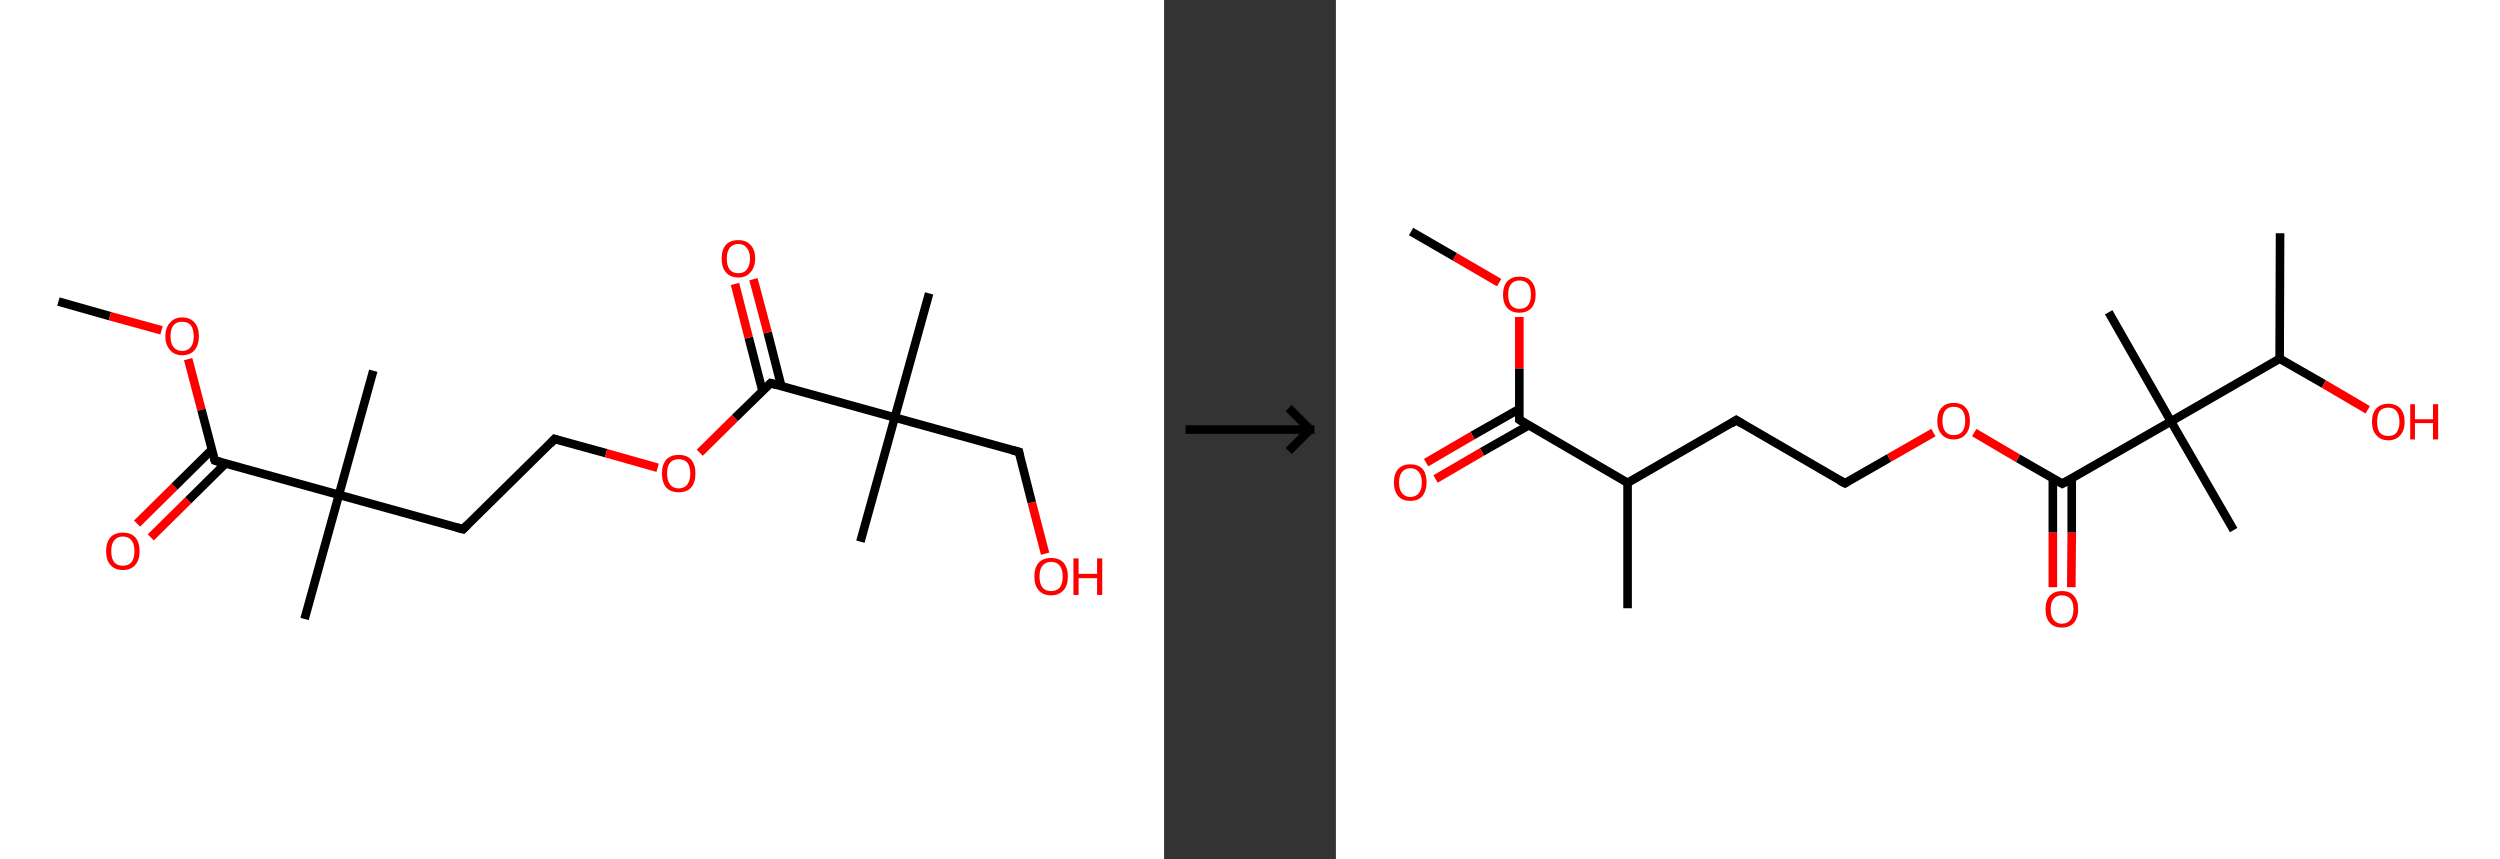 <?xml version='1.0' encoding='ASCII' standalone='yes'?>
<svg xmlns="http://www.w3.org/2000/svg" xmlns:xlink="http://www.w3.org/1999/xlink" version="1.1" width="582.0px" viewBox="0 0 582.0 200.0" height="200.0px">
  <rect x="0" y="0" width="582.0" height="200.0" fill="#333333" stroke="none"/>
  <g>
    <g transform="translate(0, 0) scale(1 1) "><!-- END OF HEADER -->
<rect style="opacity:1.0;fill:#FFFFFF;stroke:none" width="271.0" height="200.0" x="0.0" y="0.0"> </rect>
<path class="bond-0 atom-0 atom-1" d="M 13.6,70.2 L 25.6,73.6" style="fill:none;fill-rule:evenodd;stroke:#000000;stroke-width:2.0px;stroke-linecap:butt;stroke-linejoin:miter;stroke-opacity:1"/>
<path class="bond-0 atom-0 atom-1" d="M 25.6,73.6 L 37.6,76.9" style="fill:none;fill-rule:evenodd;stroke:#FF0000;stroke-width:2.0px;stroke-linecap:butt;stroke-linejoin:miter;stroke-opacity:1"/>
<path class="bond-1 atom-1 atom-2" d="M 43.8,83.6 L 46.9,95.4" style="fill:none;fill-rule:evenodd;stroke:#FF0000;stroke-width:2.0px;stroke-linecap:butt;stroke-linejoin:miter;stroke-opacity:1"/>
<path class="bond-1 atom-1 atom-2" d="M 46.9,95.4 L 50.0,107.2" style="fill:none;fill-rule:evenodd;stroke:#000000;stroke-width:2.0px;stroke-linecap:butt;stroke-linejoin:miter;stroke-opacity:1"/>
<path class="bond-2 atom-2 atom-3" d="M 49.3,104.7 L 40.6,113.3" style="fill:none;fill-rule:evenodd;stroke:#000000;stroke-width:2.0px;stroke-linecap:butt;stroke-linejoin:miter;stroke-opacity:1"/>
<path class="bond-2 atom-2 atom-3" d="M 40.6,113.3 L 31.9,121.9" style="fill:none;fill-rule:evenodd;stroke:#FF0000;stroke-width:2.0px;stroke-linecap:butt;stroke-linejoin:miter;stroke-opacity:1"/>
<path class="bond-2 atom-2 atom-3" d="M 52.5,107.9 L 43.8,116.5" style="fill:none;fill-rule:evenodd;stroke:#000000;stroke-width:2.0px;stroke-linecap:butt;stroke-linejoin:miter;stroke-opacity:1"/>
<path class="bond-2 atom-2 atom-3" d="M 43.8,116.5 L 35.1,125.1" style="fill:none;fill-rule:evenodd;stroke:#FF0000;stroke-width:2.0px;stroke-linecap:butt;stroke-linejoin:miter;stroke-opacity:1"/>
<path class="bond-3 atom-2 atom-4" d="M 50.0,107.2 L 78.9,115.2" style="fill:none;fill-rule:evenodd;stroke:#000000;stroke-width:2.0px;stroke-linecap:butt;stroke-linejoin:miter;stroke-opacity:1"/>
<path class="bond-4 atom-4 atom-5" d="M 78.9,115.2 L 70.9,144.1" style="fill:none;fill-rule:evenodd;stroke:#000000;stroke-width:2.0px;stroke-linecap:butt;stroke-linejoin:miter;stroke-opacity:1"/>
<path class="bond-5 atom-4 atom-6" d="M 78.9,115.2 L 86.9,86.3" style="fill:none;fill-rule:evenodd;stroke:#000000;stroke-width:2.0px;stroke-linecap:butt;stroke-linejoin:miter;stroke-opacity:1"/>
<path class="bond-6 atom-4 atom-7" d="M 78.9,115.2 L 107.8,123.2" style="fill:none;fill-rule:evenodd;stroke:#000000;stroke-width:2.0px;stroke-linecap:butt;stroke-linejoin:miter;stroke-opacity:1"/>
<path class="bond-7 atom-7 atom-8" d="M 107.8,123.2 L 129.1,102.2" style="fill:none;fill-rule:evenodd;stroke:#000000;stroke-width:2.0px;stroke-linecap:butt;stroke-linejoin:miter;stroke-opacity:1"/>
<path class="bond-8 atom-8 atom-9" d="M 129.1,102.2 L 141.1,105.5" style="fill:none;fill-rule:evenodd;stroke:#000000;stroke-width:2.0px;stroke-linecap:butt;stroke-linejoin:miter;stroke-opacity:1"/>
<path class="bond-8 atom-8 atom-9" d="M 141.1,105.5 L 153.1,108.9" style="fill:none;fill-rule:evenodd;stroke:#FF0000;stroke-width:2.0px;stroke-linecap:butt;stroke-linejoin:miter;stroke-opacity:1"/>
<path class="bond-9 atom-9 atom-10" d="M 162.9,105.4 L 171.1,97.3" style="fill:none;fill-rule:evenodd;stroke:#FF0000;stroke-width:2.0px;stroke-linecap:butt;stroke-linejoin:miter;stroke-opacity:1"/>
<path class="bond-9 atom-9 atom-10" d="M 171.1,97.3 L 179.4,89.2" style="fill:none;fill-rule:evenodd;stroke:#000000;stroke-width:2.0px;stroke-linecap:butt;stroke-linejoin:miter;stroke-opacity:1"/>
<path class="bond-10 atom-10 atom-11" d="M 181.9,89.9 L 178.7,77.4" style="fill:none;fill-rule:evenodd;stroke:#000000;stroke-width:2.0px;stroke-linecap:butt;stroke-linejoin:miter;stroke-opacity:1"/>
<path class="bond-10 atom-10 atom-11" d="M 178.7,77.4 L 175.4,65.0" style="fill:none;fill-rule:evenodd;stroke:#FF0000;stroke-width:2.0px;stroke-linecap:butt;stroke-linejoin:miter;stroke-opacity:1"/>
<path class="bond-10 atom-10 atom-11" d="M 177.5,91.0 L 174.3,78.6" style="fill:none;fill-rule:evenodd;stroke:#000000;stroke-width:2.0px;stroke-linecap:butt;stroke-linejoin:miter;stroke-opacity:1"/>
<path class="bond-10 atom-10 atom-11" d="M 174.3,78.6 L 171.1,66.1" style="fill:none;fill-rule:evenodd;stroke:#FF0000;stroke-width:2.0px;stroke-linecap:butt;stroke-linejoin:miter;stroke-opacity:1"/>
<path class="bond-11 atom-10 atom-12" d="M 179.4,89.2 L 208.3,97.2" style="fill:none;fill-rule:evenodd;stroke:#000000;stroke-width:2.0px;stroke-linecap:butt;stroke-linejoin:miter;stroke-opacity:1"/>
<path class="bond-12 atom-12 atom-13" d="M 208.3,97.2 L 216.3,68.3" style="fill:none;fill-rule:evenodd;stroke:#000000;stroke-width:2.0px;stroke-linecap:butt;stroke-linejoin:miter;stroke-opacity:1"/>
<path class="bond-13 atom-12 atom-14" d="M 208.3,97.2 L 200.3,126.1" style="fill:none;fill-rule:evenodd;stroke:#000000;stroke-width:2.0px;stroke-linecap:butt;stroke-linejoin:miter;stroke-opacity:1"/>
<path class="bond-14 atom-12 atom-15" d="M 208.3,97.2 L 237.2,105.2" style="fill:none;fill-rule:evenodd;stroke:#000000;stroke-width:2.0px;stroke-linecap:butt;stroke-linejoin:miter;stroke-opacity:1"/>
<path class="bond-15 atom-15 atom-16" d="M 237.2,105.2 L 240.2,117.0" style="fill:none;fill-rule:evenodd;stroke:#000000;stroke-width:2.0px;stroke-linecap:butt;stroke-linejoin:miter;stroke-opacity:1"/>
<path class="bond-15 atom-15 atom-16" d="M 240.2,117.0 L 243.3,128.9" style="fill:none;fill-rule:evenodd;stroke:#FF0000;stroke-width:2.0px;stroke-linecap:butt;stroke-linejoin:miter;stroke-opacity:1"/>
<path d="M 49.8,106.7 L 50.0,107.2 L 51.4,107.6" style="fill:none;stroke:#000000;stroke-width:2.0px;stroke-linecap:butt;stroke-linejoin:miter;stroke-opacity:1;"/>
<path d="M 106.3,122.8 L 107.8,123.2 L 108.8,122.2" style="fill:none;stroke:#000000;stroke-width:2.0px;stroke-linecap:butt;stroke-linejoin:miter;stroke-opacity:1;"/>
<path d="M 128.1,103.3 L 129.1,102.2 L 129.7,102.4" style="fill:none;stroke:#000000;stroke-width:2.0px;stroke-linecap:butt;stroke-linejoin:miter;stroke-opacity:1;"/>
<path d="M 179.0,89.6 L 179.4,89.2 L 180.8,89.6" style="fill:none;stroke:#000000;stroke-width:2.0px;stroke-linecap:butt;stroke-linejoin:miter;stroke-opacity:1;"/>
<path d="M 235.7,104.8 L 237.2,105.2 L 237.3,105.8" style="fill:none;stroke:#000000;stroke-width:2.0px;stroke-linecap:butt;stroke-linejoin:miter;stroke-opacity:1;"/>
<path class="atom-1" d="M 38.5 78.3 Q 38.5 76.2, 39.6 75.1 Q 40.6 73.9, 42.4 73.9 Q 44.3 73.9, 45.3 75.1 Q 46.3 76.2, 46.3 78.3 Q 46.3 80.3, 45.3 81.5 Q 44.3 82.7, 42.4 82.7 Q 40.6 82.7, 39.6 81.5 Q 38.5 80.3, 38.5 78.3 M 42.4 81.7 Q 43.7 81.7, 44.4 80.8 Q 45.1 80.0, 45.1 78.3 Q 45.1 76.6, 44.4 75.7 Q 43.7 74.9, 42.4 74.9 Q 41.1 74.9, 40.4 75.7 Q 39.7 76.6, 39.7 78.3 Q 39.7 80.0, 40.4 80.8 Q 41.1 81.7, 42.4 81.7 " fill="#FF0000"/>
<path class="atom-3" d="M 24.7 128.3 Q 24.7 126.3, 25.7 125.1 Q 26.7 124.0, 28.6 124.0 Q 30.5 124.0, 31.5 125.1 Q 32.5 126.3, 32.5 128.3 Q 32.5 130.4, 31.5 131.5 Q 30.5 132.7, 28.6 132.7 Q 26.7 132.7, 25.7 131.5 Q 24.7 130.4, 24.7 128.3 M 28.6 131.7 Q 29.9 131.7, 30.6 130.9 Q 31.3 130.0, 31.3 128.3 Q 31.3 126.6, 30.6 125.8 Q 29.9 124.9, 28.6 124.9 Q 27.3 124.9, 26.6 125.8 Q 25.9 126.6, 25.9 128.3 Q 25.9 130.0, 26.6 130.9 Q 27.3 131.7, 28.6 131.7 " fill="#FF0000"/>
<path class="atom-9" d="M 154.1 110.2 Q 154.1 108.2, 155.1 107.0 Q 156.1 105.9, 158.0 105.9 Q 159.9 105.9, 160.9 107.0 Q 161.9 108.2, 161.9 110.2 Q 161.9 112.3, 160.9 113.5 Q 159.9 114.6, 158.0 114.6 Q 156.1 114.6, 155.1 113.5 Q 154.1 112.3, 154.1 110.2 M 158.0 113.7 Q 159.3 113.7, 160.0 112.8 Q 160.7 111.9, 160.7 110.2 Q 160.7 108.6, 160.0 107.7 Q 159.3 106.9, 158.0 106.9 Q 156.7 106.9, 156.0 107.7 Q 155.3 108.5, 155.3 110.2 Q 155.3 111.9, 156.0 112.8 Q 156.7 113.7, 158.0 113.7 " fill="#FF0000"/>
<path class="atom-11" d="M 168.0 60.2 Q 168.0 58.1, 169.0 57.0 Q 170.0 55.9, 171.9 55.9 Q 173.7 55.9, 174.7 57.0 Q 175.8 58.1, 175.8 60.2 Q 175.8 62.2, 174.7 63.4 Q 173.7 64.6, 171.9 64.6 Q 170.0 64.6, 169.0 63.4 Q 168.0 62.3, 168.0 60.2 M 171.9 63.6 Q 173.2 63.6, 173.8 62.8 Q 174.6 61.9, 174.6 60.2 Q 174.6 58.5, 173.8 57.7 Q 173.2 56.8, 171.9 56.8 Q 170.6 56.8, 169.9 57.7 Q 169.2 58.5, 169.2 60.2 Q 169.2 61.9, 169.9 62.8 Q 170.6 63.6, 171.9 63.6 " fill="#FF0000"/>
<path class="atom-16" d="M 240.8 134.2 Q 240.8 132.2, 241.8 131.0 Q 242.8 129.9, 244.7 129.9 Q 246.6 129.9, 247.6 131.0 Q 248.6 132.2, 248.6 134.2 Q 248.6 136.3, 247.6 137.4 Q 246.5 138.6, 244.7 138.6 Q 242.8 138.6, 241.8 137.4 Q 240.8 136.3, 240.8 134.2 M 244.7 137.6 Q 246.0 137.6, 246.7 136.8 Q 247.4 135.9, 247.4 134.2 Q 247.4 132.5, 246.7 131.7 Q 246.0 130.8, 244.7 130.8 Q 243.4 130.8, 242.7 131.7 Q 242.0 132.5, 242.0 134.2 Q 242.0 135.9, 242.7 136.8 Q 243.4 137.6, 244.7 137.6 " fill="#FF0000"/>
<path class="atom-16" d="M 249.9 130.0 L 251.1 130.0 L 251.1 133.6 L 255.4 133.6 L 255.4 130.0 L 256.6 130.0 L 256.6 138.5 L 255.4 138.5 L 255.4 134.6 L 251.1 134.6 L 251.1 138.5 L 249.9 138.5 L 249.9 130.0 " fill="#FF0000"/>
</g>
    <g transform="translate(271.0, 0) scale(1 1) "><line x1="5" y1="100" x2="35" y2="100" style="stroke:rgb(0,0,0);stroke-width:2"/>
  <line x1="34" y1="100" x2="29" y2="95" style="stroke:rgb(0,0,0);stroke-width:2"/>
  <line x1="34" y1="100" x2="29" y2="105" style="stroke:rgb(0,0,0);stroke-width:2"/>
</g>
    <g transform="translate(311.0, 0) scale(1 1) "><!-- END OF HEADER -->
<rect style="opacity:1.0;fill:#FFFFFF;stroke:none" width="271.0" height="200.0" x="0.0" y="0.0"> </rect>
<path class="bond-0 atom-0 atom-1" d="M 17.5,53.9 L 27.7,59.8" style="fill:none;fill-rule:evenodd;stroke:#000000;stroke-width:2.0px;stroke-linecap:butt;stroke-linejoin:miter;stroke-opacity:1"/>
<path class="bond-0 atom-0 atom-1" d="M 27.7,59.8 L 38.0,65.8" style="fill:none;fill-rule:evenodd;stroke:#FF0000;stroke-width:2.0px;stroke-linecap:butt;stroke-linejoin:miter;stroke-opacity:1"/>
<path class="bond-1 atom-1 atom-2" d="M 42.7,73.8 L 42.7,85.8" style="fill:none;fill-rule:evenodd;stroke:#FF0000;stroke-width:2.0px;stroke-linecap:butt;stroke-linejoin:miter;stroke-opacity:1"/>
<path class="bond-1 atom-1 atom-2" d="M 42.7,85.8 L 42.7,97.7" style="fill:none;fill-rule:evenodd;stroke:#000000;stroke-width:2.0px;stroke-linecap:butt;stroke-linejoin:miter;stroke-opacity:1"/>
<path class="bond-2 atom-2 atom-3" d="M 42.7,95.2 L 31.8,101.4" style="fill:none;fill-rule:evenodd;stroke:#000000;stroke-width:2.0px;stroke-linecap:butt;stroke-linejoin:miter;stroke-opacity:1"/>
<path class="bond-2 atom-2 atom-3" d="M 31.8,101.4 L 21.0,107.7" style="fill:none;fill-rule:evenodd;stroke:#FF0000;stroke-width:2.0px;stroke-linecap:butt;stroke-linejoin:miter;stroke-opacity:1"/>
<path class="bond-2 atom-2 atom-3" d="M 44.9,99.0 L 34.0,105.2" style="fill:none;fill-rule:evenodd;stroke:#000000;stroke-width:2.0px;stroke-linecap:butt;stroke-linejoin:miter;stroke-opacity:1"/>
<path class="bond-2 atom-2 atom-3" d="M 34.0,105.2 L 23.2,111.5" style="fill:none;fill-rule:evenodd;stroke:#FF0000;stroke-width:2.0px;stroke-linecap:butt;stroke-linejoin:miter;stroke-opacity:1"/>
<path class="bond-3 atom-2 atom-4" d="M 42.7,97.7 L 67.9,112.4" style="fill:none;fill-rule:evenodd;stroke:#000000;stroke-width:2.0px;stroke-linecap:butt;stroke-linejoin:miter;stroke-opacity:1"/>
<path class="bond-4 atom-4 atom-5" d="M 67.9,112.4 L 67.9,141.6" style="fill:none;fill-rule:evenodd;stroke:#000000;stroke-width:2.0px;stroke-linecap:butt;stroke-linejoin:miter;stroke-opacity:1"/>
<path class="bond-5 atom-4 atom-6" d="M 67.9,112.4 L 93.2,97.8" style="fill:none;fill-rule:evenodd;stroke:#000000;stroke-width:2.0px;stroke-linecap:butt;stroke-linejoin:miter;stroke-opacity:1"/>
<path class="bond-6 atom-6 atom-7" d="M 93.2,97.8 L 118.5,112.5" style="fill:none;fill-rule:evenodd;stroke:#000000;stroke-width:2.0px;stroke-linecap:butt;stroke-linejoin:miter;stroke-opacity:1"/>
<path class="bond-7 atom-7 atom-8" d="M 118.5,112.5 L 128.8,106.6" style="fill:none;fill-rule:evenodd;stroke:#000000;stroke-width:2.0px;stroke-linecap:butt;stroke-linejoin:miter;stroke-opacity:1"/>
<path class="bond-7 atom-7 atom-8" d="M 128.8,106.6 L 139.1,100.7" style="fill:none;fill-rule:evenodd;stroke:#FF0000;stroke-width:2.0px;stroke-linecap:butt;stroke-linejoin:miter;stroke-opacity:1"/>
<path class="bond-8 atom-8 atom-9" d="M 148.6,100.7 L 158.8,106.7" style="fill:none;fill-rule:evenodd;stroke:#FF0000;stroke-width:2.0px;stroke-linecap:butt;stroke-linejoin:miter;stroke-opacity:1"/>
<path class="bond-8 atom-8 atom-9" d="M 158.8,106.7 L 169.1,112.6" style="fill:none;fill-rule:evenodd;stroke:#000000;stroke-width:2.0px;stroke-linecap:butt;stroke-linejoin:miter;stroke-opacity:1"/>
<path class="bond-9 atom-9 atom-10" d="M 166.9,111.3 L 166.9,124.0" style="fill:none;fill-rule:evenodd;stroke:#000000;stroke-width:2.0px;stroke-linecap:butt;stroke-linejoin:miter;stroke-opacity:1"/>
<path class="bond-9 atom-9 atom-10" d="M 166.9,124.0 L 166.9,136.7" style="fill:none;fill-rule:evenodd;stroke:#FF0000;stroke-width:2.0px;stroke-linecap:butt;stroke-linejoin:miter;stroke-opacity:1"/>
<path class="bond-9 atom-9 atom-10" d="M 171.3,111.3 L 171.3,124.0" style="fill:none;fill-rule:evenodd;stroke:#000000;stroke-width:2.0px;stroke-linecap:butt;stroke-linejoin:miter;stroke-opacity:1"/>
<path class="bond-9 atom-9 atom-10" d="M 171.3,124.0 L 171.2,136.7" style="fill:none;fill-rule:evenodd;stroke:#FF0000;stroke-width:2.0px;stroke-linecap:butt;stroke-linejoin:miter;stroke-opacity:1"/>
<path class="bond-10 atom-9 atom-11" d="M 169.1,112.6 L 194.4,98.1" style="fill:none;fill-rule:evenodd;stroke:#000000;stroke-width:2.0px;stroke-linecap:butt;stroke-linejoin:miter;stroke-opacity:1"/>
<path class="bond-11 atom-11 atom-12" d="M 194.4,98.1 L 209.0,123.4" style="fill:none;fill-rule:evenodd;stroke:#000000;stroke-width:2.0px;stroke-linecap:butt;stroke-linejoin:miter;stroke-opacity:1"/>
<path class="bond-12 atom-11 atom-13" d="M 194.4,98.1 L 179.9,72.7" style="fill:none;fill-rule:evenodd;stroke:#000000;stroke-width:2.0px;stroke-linecap:butt;stroke-linejoin:miter;stroke-opacity:1"/>
<path class="bond-13 atom-11 atom-14" d="M 194.4,98.1 L 219.7,83.5" style="fill:none;fill-rule:evenodd;stroke:#000000;stroke-width:2.0px;stroke-linecap:butt;stroke-linejoin:miter;stroke-opacity:1"/>
<path class="bond-14 atom-14 atom-15" d="M 219.7,83.5 L 219.8,54.3" style="fill:none;fill-rule:evenodd;stroke:#000000;stroke-width:2.0px;stroke-linecap:butt;stroke-linejoin:miter;stroke-opacity:1"/>
<path class="bond-15 atom-14 atom-16" d="M 219.7,83.5 L 230.0,89.4" style="fill:none;fill-rule:evenodd;stroke:#000000;stroke-width:2.0px;stroke-linecap:butt;stroke-linejoin:miter;stroke-opacity:1"/>
<path class="bond-15 atom-14 atom-16" d="M 230.0,89.4 L 240.2,95.4" style="fill:none;fill-rule:evenodd;stroke:#FF0000;stroke-width:2.0px;stroke-linecap:butt;stroke-linejoin:miter;stroke-opacity:1"/>
<path d="M 42.7,97.1 L 42.7,97.7 L 43.9,98.5" style="fill:none;stroke:#000000;stroke-width:2.0px;stroke-linecap:butt;stroke-linejoin:miter;stroke-opacity:1;"/>
<path d="M 92.0,98.6 L 93.2,97.8 L 94.5,98.6" style="fill:none;stroke:#000000;stroke-width:2.0px;stroke-linecap:butt;stroke-linejoin:miter;stroke-opacity:1;"/>
<path d="M 117.2,111.8 L 118.5,112.5 L 119.0,112.2" style="fill:none;stroke:#000000;stroke-width:2.0px;stroke-linecap:butt;stroke-linejoin:miter;stroke-opacity:1;"/>
<path d="M 168.6,112.3 L 169.1,112.6 L 170.4,111.9" style="fill:none;stroke:#000000;stroke-width:2.0px;stroke-linecap:butt;stroke-linejoin:miter;stroke-opacity:1;"/>
<path class="atom-1" d="M 38.9 68.6 Q 38.9 66.6, 39.9 65.5 Q 40.9 64.4, 42.7 64.4 Q 44.6 64.4, 45.5 65.5 Q 46.5 66.6, 46.5 68.6 Q 46.5 70.6, 45.5 71.7 Q 44.5 72.8, 42.7 72.8 Q 40.9 72.8, 39.9 71.7 Q 38.9 70.6, 38.9 68.6 M 42.7 71.9 Q 44.0 71.9, 44.7 71.1 Q 45.4 70.2, 45.4 68.6 Q 45.4 66.9, 44.7 66.1 Q 44.0 65.3, 42.7 65.3 Q 41.5 65.3, 40.8 66.1 Q 40.1 66.9, 40.1 68.6 Q 40.1 70.2, 40.8 71.1 Q 41.5 71.9, 42.7 71.9 " fill="#FF0000"/>
<path class="atom-3" d="M 13.5 112.3 Q 13.5 110.3, 14.5 109.2 Q 15.5 108.1, 17.3 108.1 Q 19.2 108.1, 20.2 109.2 Q 21.1 110.3, 21.1 112.3 Q 21.1 114.3, 20.1 115.5 Q 19.2 116.6, 17.3 116.6 Q 15.5 116.6, 14.5 115.5 Q 13.5 114.3, 13.5 112.3 M 17.3 115.7 Q 18.6 115.7, 19.3 114.8 Q 20.0 114.0, 20.0 112.3 Q 20.0 110.7, 19.3 109.9 Q 18.6 109.0, 17.3 109.0 Q 16.1 109.0, 15.4 109.9 Q 14.7 110.7, 14.7 112.3 Q 14.7 114.0, 15.4 114.8 Q 16.1 115.7, 17.3 115.7 " fill="#FF0000"/>
<path class="atom-8" d="M 140.0 98.0 Q 140.0 96.0, 141.0 94.9 Q 142.0 93.8, 143.8 93.8 Q 145.7 93.8, 146.6 94.9 Q 147.6 96.0, 147.6 98.0 Q 147.6 100.0, 146.6 101.1 Q 145.6 102.3, 143.8 102.3 Q 142.0 102.3, 141.0 101.1 Q 140.0 100.0, 140.0 98.0 M 143.8 101.3 Q 145.1 101.3, 145.8 100.5 Q 146.5 99.6, 146.5 98.0 Q 146.5 96.3, 145.8 95.5 Q 145.1 94.7, 143.8 94.7 Q 142.6 94.7, 141.9 95.5 Q 141.2 96.3, 141.2 98.0 Q 141.2 99.6, 141.9 100.5 Q 142.6 101.3, 143.8 101.3 " fill="#FF0000"/>
<path class="atom-10" d="M 165.2 141.8 Q 165.2 139.8, 166.2 138.7 Q 167.2 137.6, 169.0 137.6 Q 170.9 137.6, 171.8 138.7 Q 172.8 139.8, 172.8 141.8 Q 172.8 143.8, 171.8 145.0 Q 170.8 146.1, 169.0 146.1 Q 167.2 146.1, 166.2 145.0 Q 165.2 143.9, 165.2 141.8 M 169.0 145.2 Q 170.3 145.2, 171.0 144.3 Q 171.7 143.5, 171.7 141.8 Q 171.7 140.2, 171.0 139.4 Q 170.3 138.6, 169.0 138.6 Q 167.8 138.6, 167.1 139.4 Q 166.4 140.2, 166.4 141.8 Q 166.4 143.5, 167.1 144.3 Q 167.8 145.2, 169.0 145.2 " fill="#FF0000"/>
<path class="atom-16" d="M 241.2 98.2 Q 241.2 96.2, 242.2 95.1 Q 243.2 94.0, 245.0 94.0 Q 246.8 94.0, 247.8 95.1 Q 248.8 96.2, 248.8 98.2 Q 248.8 100.2, 247.8 101.3 Q 246.8 102.5, 245.0 102.5 Q 243.2 102.5, 242.2 101.3 Q 241.2 100.2, 241.2 98.2 M 245.0 101.5 Q 246.3 101.5, 246.9 100.7 Q 247.6 99.8, 247.6 98.2 Q 247.6 96.6, 246.9 95.7 Q 246.3 94.9, 245.0 94.9 Q 243.7 94.9, 243.0 95.7 Q 242.4 96.5, 242.4 98.2 Q 242.4 99.9, 243.0 100.7 Q 243.7 101.5, 245.0 101.5 " fill="#FF0000"/>
<path class="atom-16" d="M 250.1 94.1 L 251.2 94.1 L 251.2 97.6 L 255.4 97.6 L 255.4 94.1 L 256.6 94.1 L 256.6 102.3 L 255.4 102.3 L 255.4 98.5 L 251.2 98.5 L 251.2 102.3 L 250.1 102.3 L 250.1 94.1 " fill="#FF0000"/>
</g>
  </g>
</svg>
